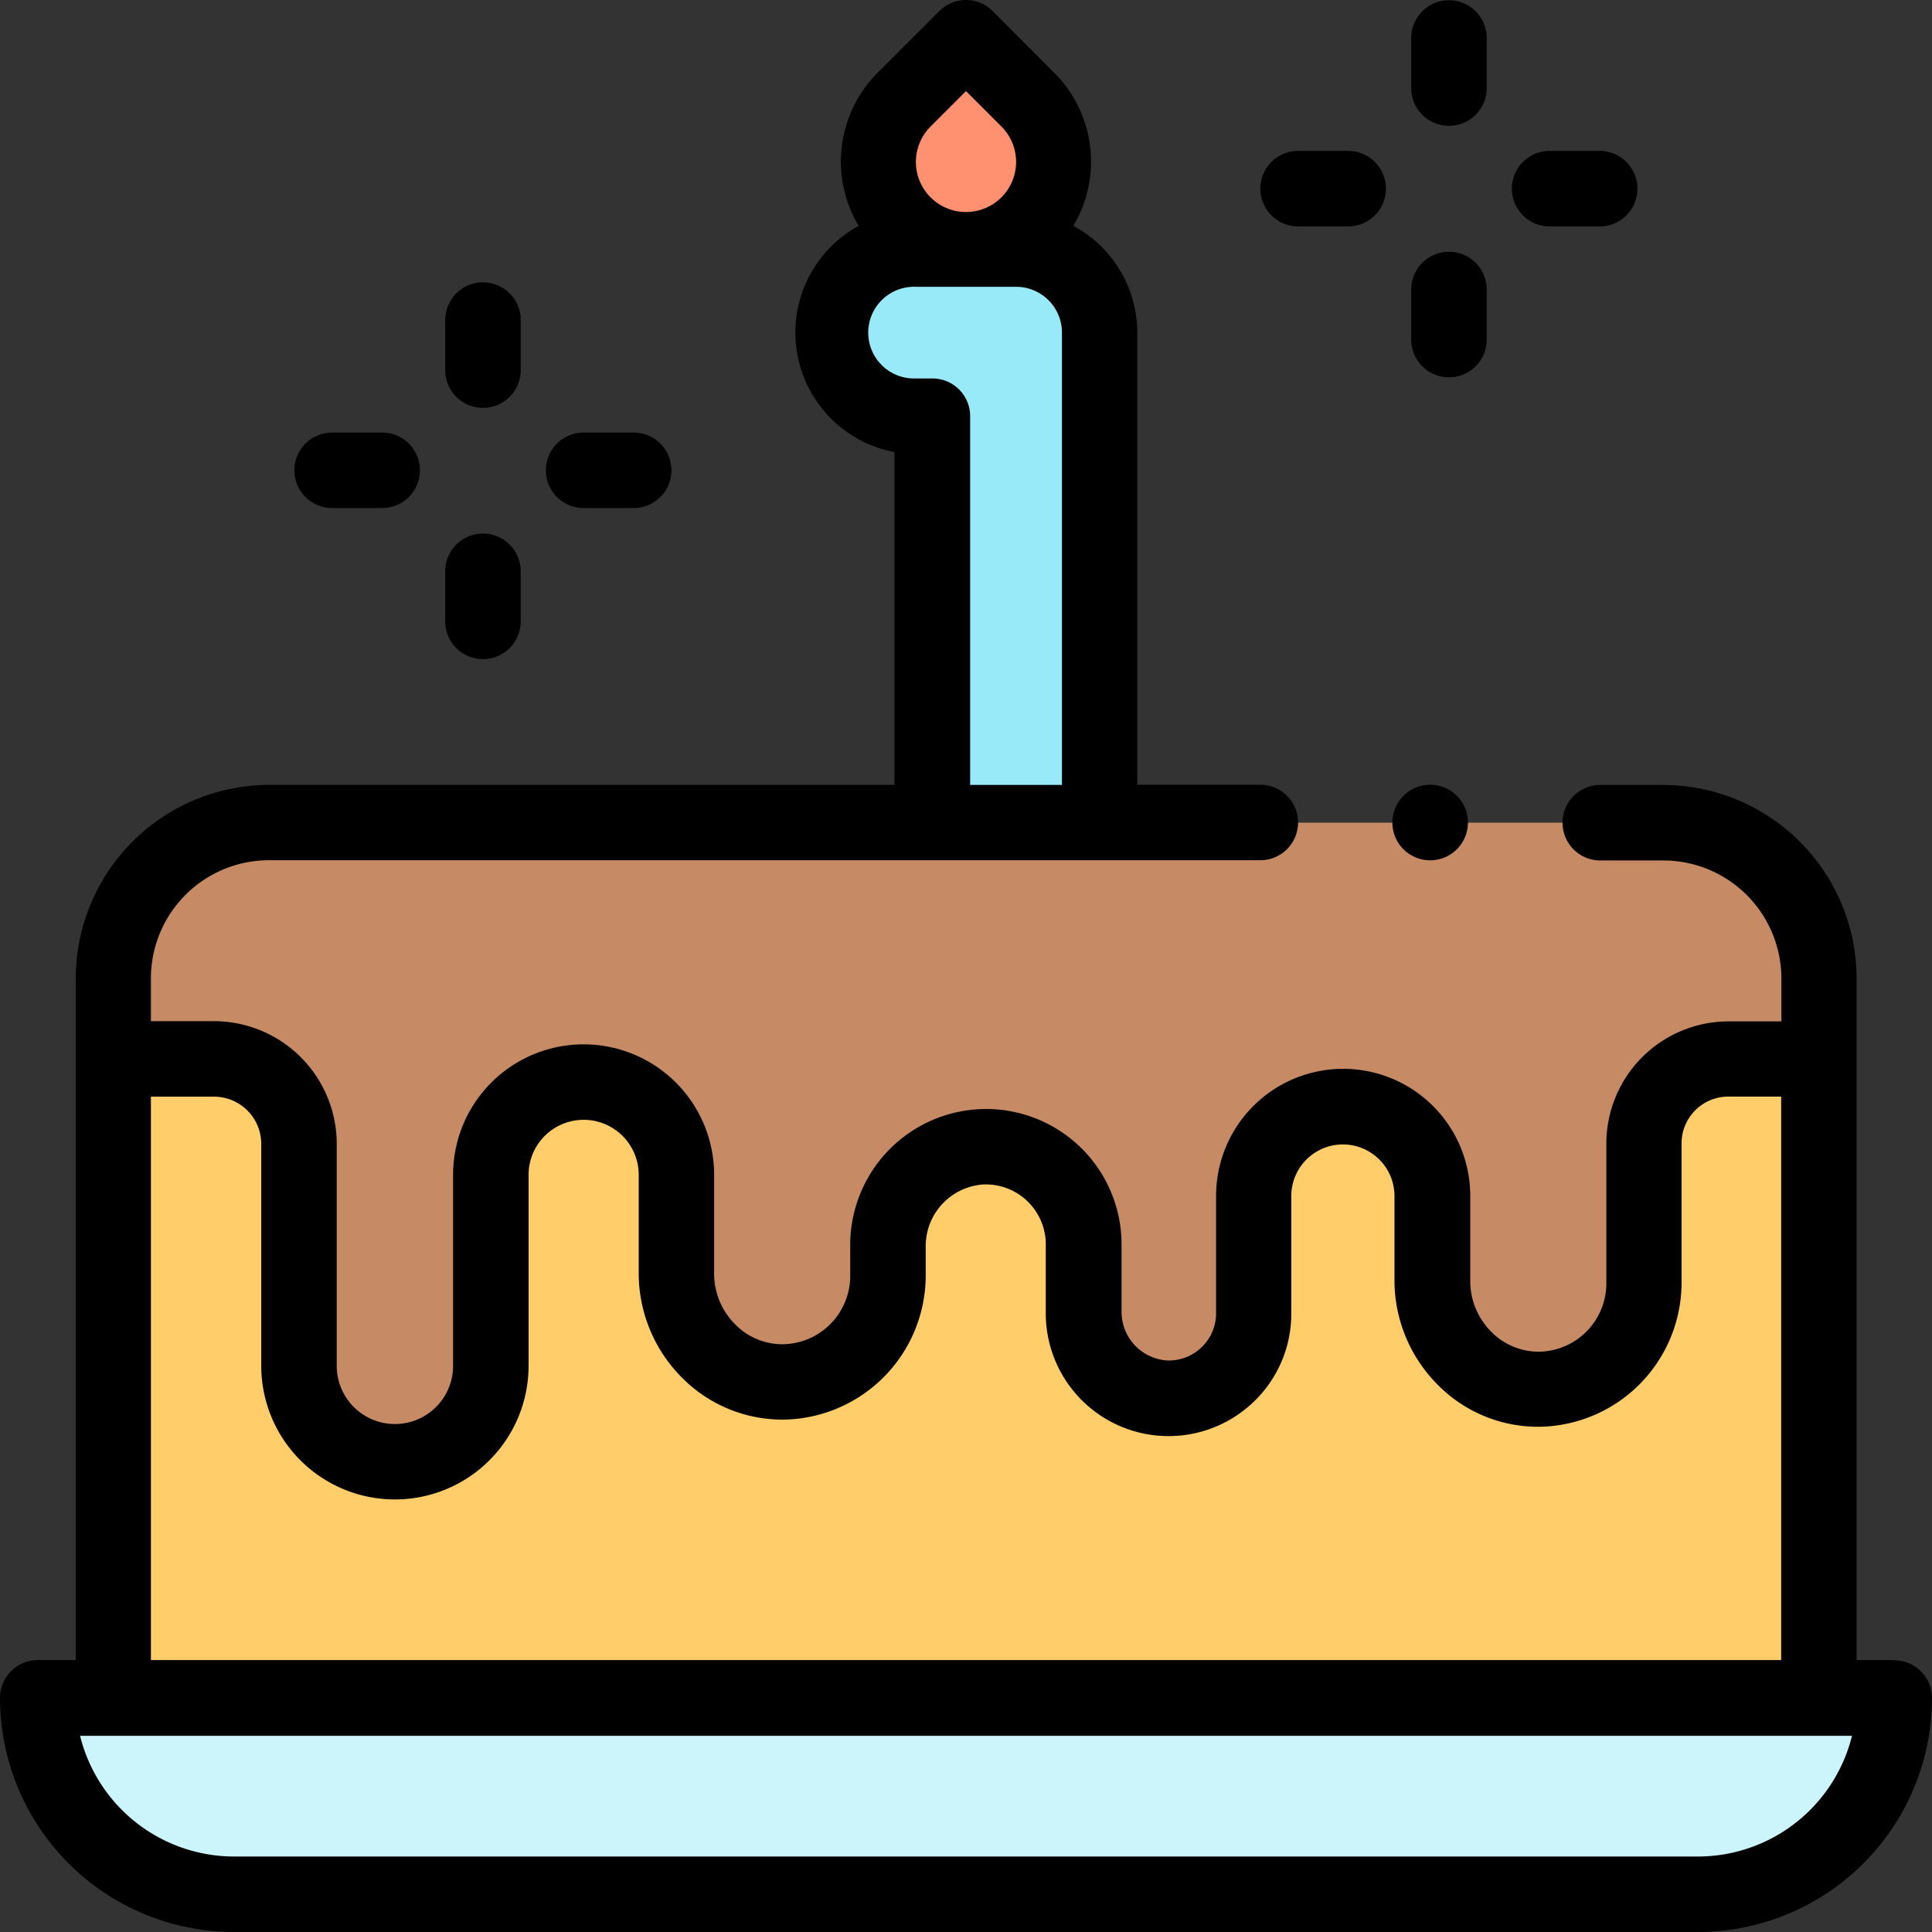 <svg id="XMLID_2219_" xmlns="http://www.w3.org/2000/svg" width="27" height="27" viewBox="0 0 27 27">
  <rect x="0" y="0" width="27" height="27" fill="#333333" stroke="none"/>
  <g id="XMLID_1000_">
    <g id="XMLID_1001_">
      <path id="XMLID_1002_" d="M13.031,11.5V5.816H12.8a1.168,1.168,0,0,1,0-2.336h1.4a1.168,1.168,0,0,1,1.168,1.168V11.5Z" fill="#98eaf9"/>
    </g>
  </g>
  <path id="XMLID_1809_" d="M23.73,26.473H3.27A2.742,2.742,0,0,1,.527,23.73H26.473A2.742,2.742,0,0,1,23.73,26.473Z" fill="#cbf4fb"/>
  <g id="XMLID_1117_">
    <path id="XMLID_1881_" d="M23.241,11.5H3.759a2.177,2.177,0,0,0-2.177,2.177V23.73H25.418V13.673A2.177,2.177,0,0,0,23.241,11.5Z" fill="#ffcd69"/>
    <path id="XMLID_1004_" d="M23.241,11.5H3.759a2.177,2.177,0,0,0-2.177,2.177V14.8H2.99a1.188,1.188,0,0,1,1.188,1.188v3.1a1.341,1.341,0,0,0,2.681,0V16.419a1.3,1.3,0,0,1,2.593,0V17.8a1.505,1.505,0,0,0,1.507,1.512,1.479,1.479,0,0,0,1.45-1.478v-.41a1.387,1.387,0,0,1,1.316-1.4,1.366,1.366,0,0,1,1.416,1.365v.935a1.207,1.207,0,0,0,1.145,1.216,1.188,1.188,0,0,0,1.231-1.187v-1.64a1.248,1.248,0,1,1,2.5,0V17.9a1.505,1.505,0,0,0,1.507,1.511,1.478,1.478,0,0,0,1.45-1.478V15.978a1.18,1.18,0,0,1,1.18-1.18h1.266V13.673A2.177,2.177,0,0,0,23.241,11.5Z" fill="#c68a65"/>
  </g>
  <path id="XMLID_1103_" d="M14.365,3.122a1.223,1.223,0,0,1-1.73-1.73L13.5.527l.865.865A1.223,1.223,0,0,1,14.365,3.122Z" fill="#ff9171"/>
  <g id="XMLID_879_">
    <path id="XMLID_913_" d="M26.473,23.2h-.527v-9.53a2.707,2.707,0,0,0-2.7-2.7h-.882a.527.527,0,0,0,0,1.055h.882a1.651,1.651,0,0,1,1.649,1.649v.6h-.739a1.709,1.709,0,0,0-1.707,1.707v1.958a.956.956,0,0,1-.933.951.927.927,0,0,1-.669-.272,1,1,0,0,1-.3-.712V16.713a1.776,1.776,0,0,0-3.552,0v1.64a.661.661,0,0,1-.685.66.681.681,0,0,1-.636-.689V17.39A1.893,1.893,0,0,0,13.707,15.5a1.9,1.9,0,0,0-1.825,1.925v.41a.956.956,0,0,1-.933.951.925.925,0,0,1-.669-.272,1,1,0,0,1-.3-.712V16.419a1.824,1.824,0,1,0-3.648,0v2.669a.813.813,0,0,1-1.626,0v-3.1A1.717,1.717,0,0,0,2.99,14.271H2.109v-.6a1.651,1.651,0,0,1,1.649-1.649H17.613a.527.527,0,0,0,0-1.055H15.894V4.648A1.7,1.7,0,0,0,15,3.156a1.754,1.754,0,0,0-.264-2.136L13.873.154a.528.528,0,0,0-.746,0l-.865.865A1.754,1.754,0,0,0,12,3.156,1.7,1.7,0,0,0,12.5,6.318v4.651H3.759a2.707,2.707,0,0,0-2.7,2.7V23.2H.527A.527.527,0,0,0,0,23.73,3.273,3.273,0,0,0,3.27,27H23.73A3.273,3.273,0,0,0,27,23.73a.527.527,0,0,0-.527-.527ZM13.008,1.765l.492-.492.492.492a.7.7,0,1,1-.984,0Zm.023,3.524H12.8a.641.641,0,1,1,0-1.281h1.4a.641.641,0,0,1,.641.641v6.32H13.558V5.816a.527.527,0,0,0-.527-.527ZM2.109,15.326H2.99a.661.661,0,0,1,.661.661v3.1a1.868,1.868,0,0,0,3.736,0V16.419a.769.769,0,1,1,1.539,0V17.8a2.066,2.066,0,0,0,.617,1.465,1.973,1.973,0,0,0,1.427.574,2.016,2.016,0,0,0,1.967-2.005v-.41a.863.863,0,0,1,.808-.871.839.839,0,0,1,.87.838v.935a1.716,1.716,0,0,0,2.907,1.263,1.7,1.7,0,0,0,.524-1.234v-1.64a.721.721,0,0,1,1.442,0V17.9a2.066,2.066,0,0,0,.617,1.465,1.968,1.968,0,0,0,1.427.574A2.016,2.016,0,0,0,23.5,17.936V15.978a.654.654,0,0,1,.653-.653h.739V23.2H2.109ZM23.73,25.945H3.27a2.219,2.219,0,0,1-2.151-1.687H25.882A2.219,2.219,0,0,1,23.73,25.945Z"/>
    <path id="XMLID_917_" d="M6.75,5.7a.527.527,0,0,0,.527-.527v-.7a.527.527,0,0,0-1.055,0v.7A.527.527,0,0,0,6.75,5.7Z"/>
    <path id="XMLID_918_" d="M6.75,9.211a.527.527,0,0,0,.527-.527v-.7a.527.527,0,0,0-1.055,0v.7A.527.527,0,0,0,6.75,9.211Z"/>
    <path id="XMLID_948_" d="M8.156,7.1h.7a.527.527,0,0,0,0-1.055h-.7a.527.527,0,0,0,0,1.055Z"/>
    <path id="XMLID_950_" d="M4.641,7.1h.7a.527.527,0,1,0,0-1.055h-.7a.527.527,0,0,0,0,1.055Z"/>
    <path id="XMLID_958_" d="M20.25,1.758a.527.527,0,0,0,.527-.527v-.7a.527.527,0,0,0-1.055,0v.7A.527.527,0,0,0,20.25,1.758Z"/>
    <path id="XMLID_960_" d="M20.25,5.273a.527.527,0,0,0,.527-.527v-.7a.527.527,0,1,0-1.055,0v.7A.527.527,0,0,0,20.25,5.273Z"/>
    <path id="XMLID_991_" d="M21.656,3.164h.7a.527.527,0,0,0,0-1.055h-.7a.527.527,0,0,0,0,1.055Z"/>
    <path id="XMLID_1017_" d="M18.141,3.164h.7a.527.527,0,0,0,0-1.055h-.7a.527.527,0,0,0,0,1.055Z"/>
    <path id="XMLID_1031_" d="M19.986,12.023a.528.528,0,1,0-.373-.155A.531.531,0,0,0,19.986,12.023Z"/>
  </g>
</svg>
